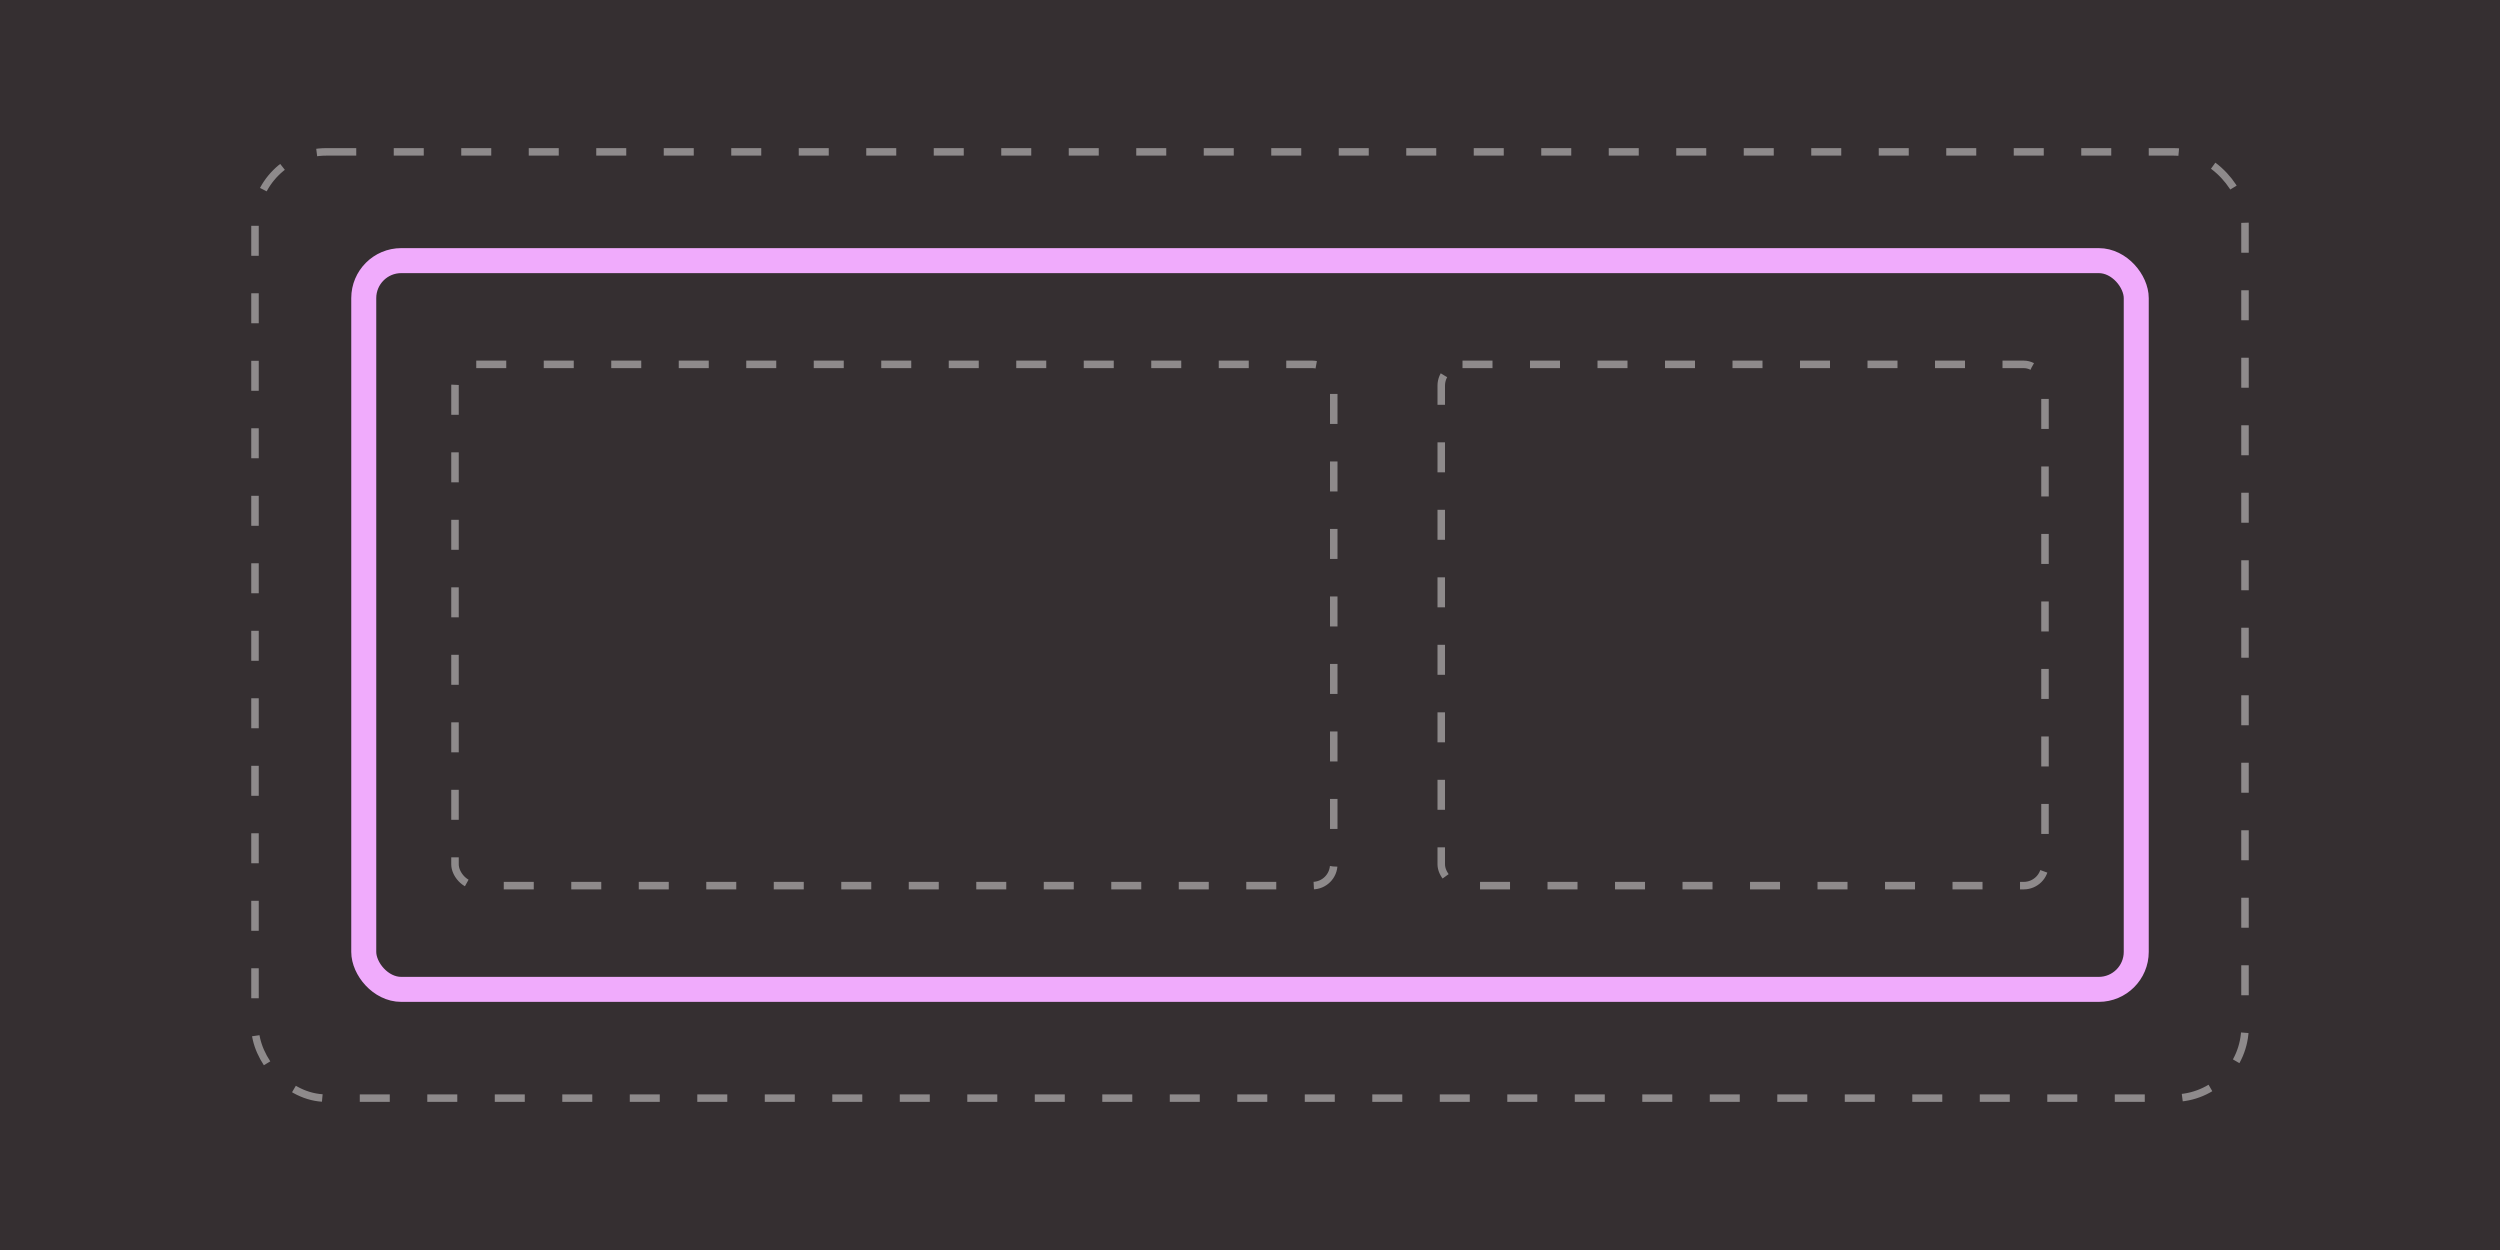 <svg width="2000" height="1000" viewBox="0 0 2000 1000" fill="none" xmlns="http://www.w3.org/2000/svg">
<rect width="2000" height="1000" fill="#352F31"/>
<rect x="204" y="121.5" width="1592" height="757" rx="57" stroke="white" stroke-opacity="0.44" stroke-width="6" stroke-dasharray="24 30"/>
<rect x="291" y="208.5" width="1418" height="583" rx="30" stroke="#F0ABFC" stroke-width="20"/>
<rect x="364" y="291.5" width="703" height="417" rx="17" stroke="white" stroke-opacity="0.44" stroke-width="6" stroke-dasharray="24 30"/>
<rect x="1153" y="291.5" width="483" height="417" rx="17" stroke="white" stroke-opacity="0.44" stroke-width="6" stroke-dasharray="24 30"/>
</svg>
